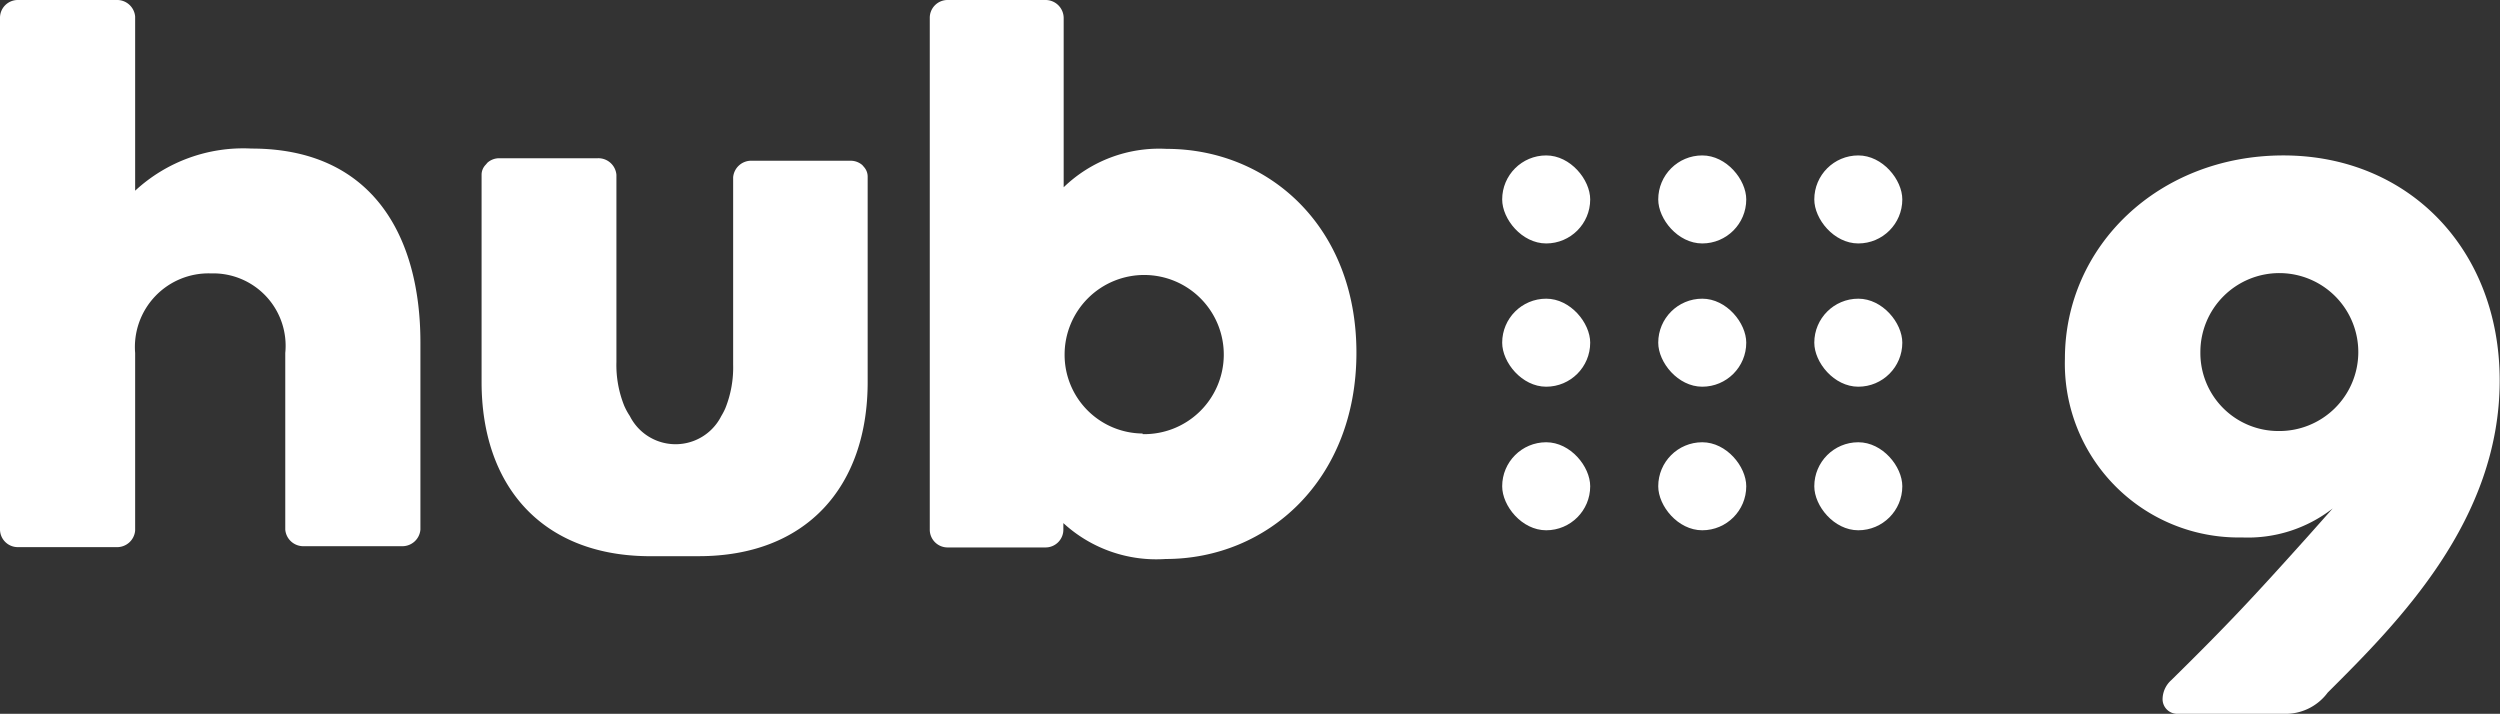 <svg xmlns="http://www.w3.org/2000/svg" viewBox="0 0 80.1 22.87"><rect x="0" y="0" width="80.1" height="22.87" fill="#333333" stroke="none"/><defs><style>.cls-1{fill:#fff;}</style></defs><title>loga</title><g id="Layer_2" data-name="Layer 2"><g id="_Group_" data-name="&lt;Group&gt;"><path class="cls-1" d="M9.14,11.31A2.32,2.32,0,0,0,6.76,8.76a2.36,2.36,0,0,0-2.43,2.55V17a.58.58,0,0,1-.6.53H.58A.57.57,0,0,1,0,16.95V.58A.57.57,0,0,1,.58,0H3.73a.58.58,0,0,1,.6.53V6.11A5.1,5.1,0,0,1,8.06,4.76c3.91,0,5.41,2.85,5.41,6.21v6a.58.58,0,0,1-.6.53H9.74a.58.58,0,0,1-.6-.53Z"/><path class="cls-1" d="M34.08,6a4.4,4.4,0,0,1,3.3-1.23c3.23,0,6.08,2.45,6.08,6.53s-2.85,6.61-6.11,6.61a4.4,4.4,0,0,1-3.28-1.15v.2a.57.57,0,0,1-.58.58H30.37a.57.57,0,0,1-.58-.58V.58A.57.57,0,0,1,30.37,0H33.5a.58.58,0,0,1,.58.58Zm2.53,7.91a2.55,2.55,0,1,0-2.5-2.55A2.52,2.52,0,0,0,36.61,13.89Z"/><path class="cls-1" d="M73.94,17.19l.8-.9a4.42,4.42,0,0,1-2.9.93,5.57,5.57,0,0,1-5.68-5.73c0-3.6,3-6.51,7-6.51s6.93,3,6.93,7.21c0,4.48-3.23,7.73-5.51,10a1.68,1.68,0,0,1-1.28.68H69.79a.47.47,0,0,1-.5-.5.83.83,0,0,1,.28-.58C71.39,20,72.19,19.14,73.94,17.19ZM73,13.81a2.53,2.53,0,1,0-2.5-2.53A2.5,2.5,0,0,0,73,13.81Z"/><path class="cls-1" d="M27.69,5.36l-.06-.07h0a.57.57,0,0,0-.38-.14H24.09a.58.58,0,0,0-.6.53v6a3.5,3.5,0,0,1-.25,1.4,2.06,2.06,0,0,1-.13.25h0a1.64,1.64,0,0,1-2.93,0h0A2.06,2.06,0,0,1,20,13a3.5,3.5,0,0,1-.25-1.4v-6a.58.58,0,0,0-.6-.53H16a.57.57,0,0,0-.38.14h0l-.06.07a.46.46,0,0,0-.13.3v6.66c0,3.31,1.91,5.53,5.29,5.58h1.67c3.45,0,5.41-2.23,5.41-5.58V5.66A.46.46,0,0,0,27.69,5.36Z"/><rect class="cls-1" x="48.13" y="4.98" width="2.82" height="2.82" rx="1.41" ry="1.41"/><rect class="cls-1" x="53.13" y="4.98" width="2.82" height="2.82" rx="1.41" ry="1.41"/><rect class="cls-1" x="58.13" y="4.98" width="2.82" height="2.82" rx="1.41" ry="1.41"/><rect class="cls-1" x="48.13" y="9.57" width="2.82" height="2.82" rx="1.41" ry="1.41"/><rect class="cls-1" x="53.13" y="9.57" width="2.82" height="2.82" rx="1.41" ry="1.41"/><rect class="cls-1" x="58.13" y="9.57" width="2.82" height="2.82" rx="1.41" ry="1.41"/><rect class="cls-1" x="48.13" y="14.17" width="2.82" height="2.82" rx="1.41" ry="1.41"/><rect class="cls-1" x="53.13" y="14.17" width="2.82" height="2.82" rx="1.41" ry="1.41"/><rect class="cls-1" x="58.13" y="14.17" width="2.82" height="2.82" rx="1.41" ry="1.41"/></g></g></svg>